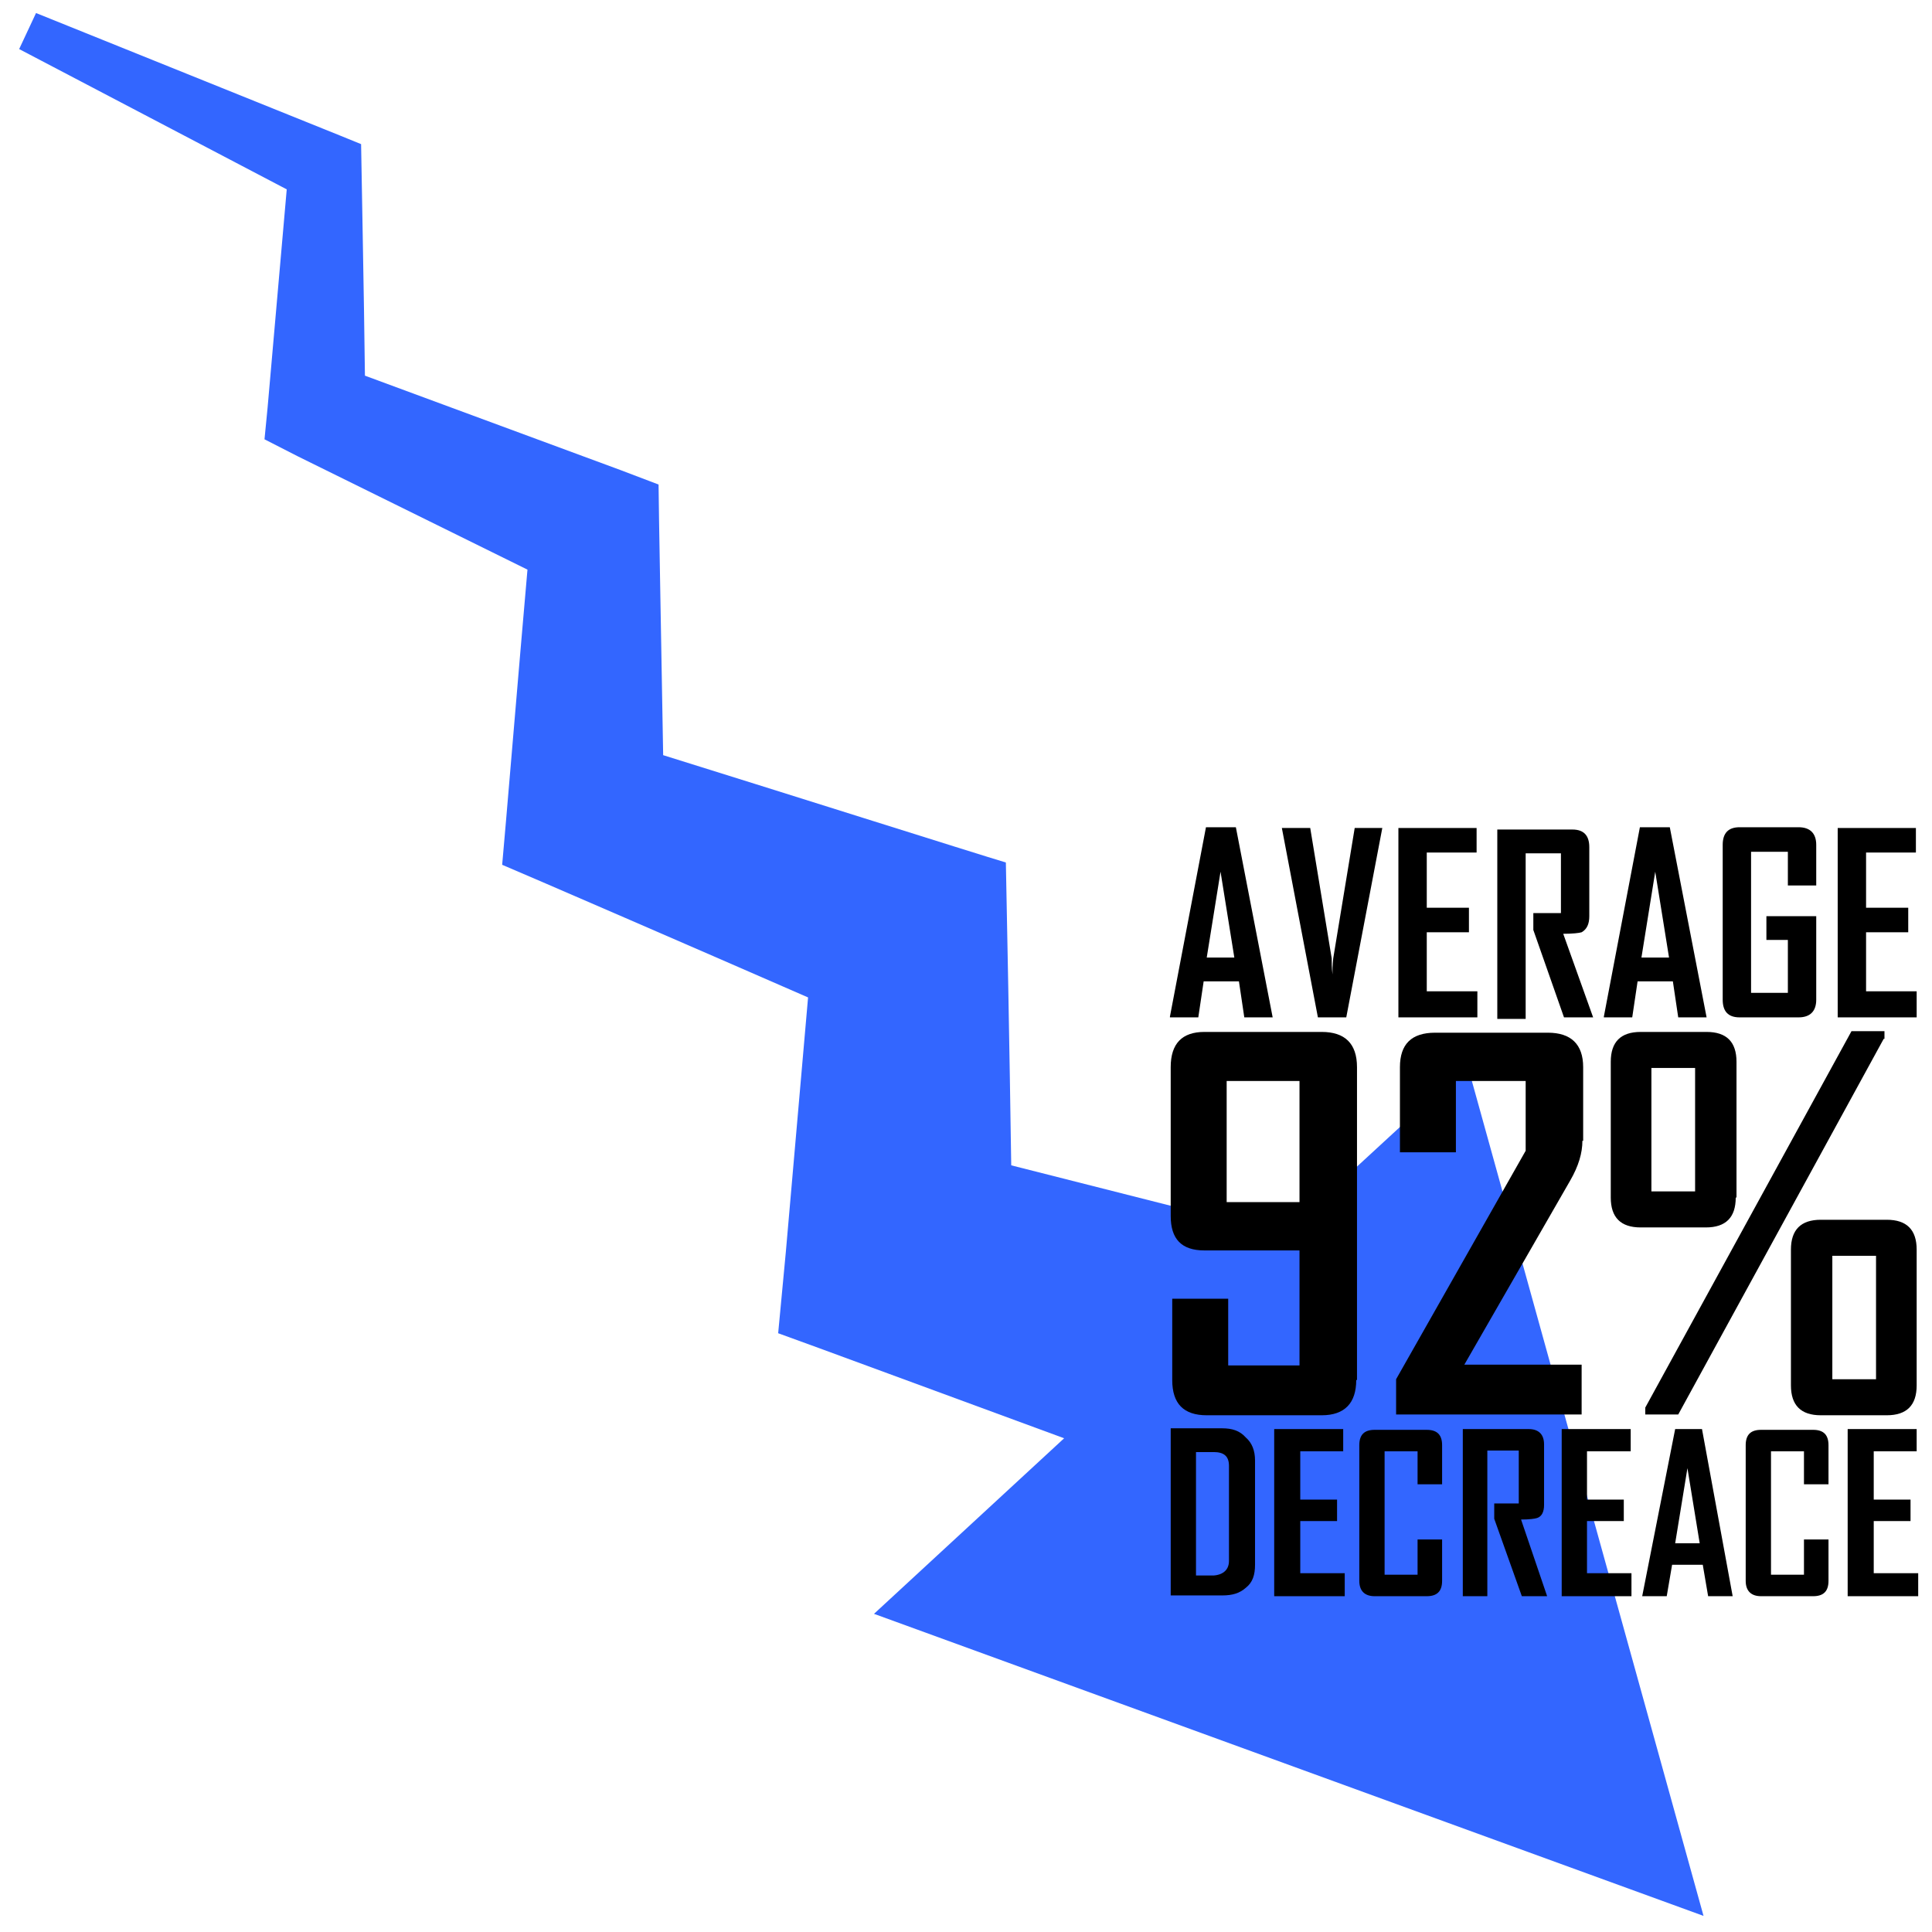 <?xml version="1.0" encoding="utf-8"?>
<!-- Generator: Adobe Illustrator 27.9.0, SVG Export Plug-In . SVG Version: 6.00 Build 0)  -->
<svg version="1.1" id="레이어_1" xmlns="http://www.w3.org/2000/svg" xmlns:xlink="http://www.w3.org/1999/xlink" x="0px"
	 y="0px" viewBox="0 0 252 252" style="enable-background:new 0 0 252 252;" xml:space="preserve">
<style type="text/css">
	.st0{fill:#3366FF;}
</style>
<path class="st0" d="M114,210.5l24.8-22.9c-15.8-5.8-33.1-12.2-37.3-13.7l1-10.6l2.9-33.2c-13.5-5.9-36.8-16-39.9-17.3
	c0.3-3.1,2.3-27.2,3.3-38.5l-30-14.8l-4.3-2.2l0.4-4.1l2.5-28.5L2.5,6.4l2.2-4.7l39.7,16l2.7,1.1c0,0.8,0.4,20.9,0.5,30.2l33.3,12.3
	l5,1.9c0,2.2,0.4,23.3,0.6,35.3c13.5,4.2,41,12.9,44.7,14c0.1,4.6,0.5,25.4,0.7,39.5l35.5,9l24-22.1l30.8,111L114,210.5z"/>
<g>
	<path d="M166,132.7h-3.7l-0.7-4.7H157l-0.7,4.7h-3.7v-0.1l4.7-24.7h3.9L166,132.7z M161,124.9l-1.8-11.2l-1.8,11.2H161z"/>
	<path d="M180.3,108l-4.7,24.7h-3.7l-4.7-24.7h3.7l2.8,17c0,0.5,0,1.2,0.1,2.1c0-0.5,0-1.2,0.1-2.1l2.8-17H180.3z"/>
	<path d="M192.7,132.7h-10.3V108h10.2v3.2h-6.5v7.2h5.5v3.2h-5.5v7.7h6.6V132.7z"/>
	<path d="M207.8,132.7H204l-4-11.4v-2.2h3.6v-7.8h-4.6v21.6h-3.7v-24.7h9.8c1.5,0,2.2,0.8,2.2,2.3v9c0,1-0.3,1.7-1,2.1
		c-0.3,0.1-1.2,0.2-2.4,0.2L207.8,132.7z"/>
	<path d="M222.6,132.7h-3.7l-0.7-4.7h-4.6l-0.7,4.7h-3.7v-0.1l4.7-24.7h3.9L222.6,132.7z M217.7,124.9l-1.8-11.2l-1.8,11.2H217.7z"
		/>
	<path d="M236.9,130.4c0,1.5-0.8,2.3-2.3,2.3h-7.7c-1.5,0-2.2-0.8-2.2-2.3v-20.2c0-1.5,0.7-2.3,2.2-2.3h7.7c1.5,0,2.3,0.8,2.3,2.3
		v5.3h-3.7v-4.4h-4.8v18.4h4.8v-6.9h-2.8v-3.1h6.5L236.9,130.4L236.9,130.4z"/>
	<path d="M250,132.7h-10.3V108h10.2v3.2h-6.5v7.2h5.5v3.2h-5.5v7.7h6.6V132.7z"/>
</g>
<g>
	<path d="M163.7,204.1c0,1.3-0.3,2.3-1.2,3c-0.8,0.7-1.7,1-3.1,1h-6.7v-21.8h6.7c1.3,0,2.3,0.3,3.1,1.2c0.8,0.7,1.2,1.7,1.2,3V204.1
		z M160.3,203.6v-12.4c0-1.3-0.7-1.8-2-1.8H156v16.1h2.3C159.6,205.4,160.3,204.7,160.3,203.6z"/>
	<path d="M175.2,208.2h-9v-21.8h9v2.9h-5.6v6.3h4.8v2.8h-4.8v6.8h5.8v3H175.2z"/>
	<path d="M188.1,206.2c0,1.4-0.7,2-2,2h-6.8c-1.3,0-2-0.7-2-2v-17.7c0-1.4,0.7-2,2-2h6.8c1.4,0,2,0.7,2,2v5.1h-3.2v-4.3h-4.3v16.1
		h4.3v-4.6h3.2L188.1,206.2L188.1,206.2z"/>
	<path d="M201.8,208.2h-3.3l-3.6-10.1v-2h3.2v-6.9H194v19h-3.2v-21.8h8.6c1.3,0,2,0.7,2,2v7.9c0,0.9-0.3,1.5-0.9,1.7
		c-0.3,0.1-1,0.2-2.1,0.2L201.8,208.2z"/>
	<path d="M212.7,208.2h-9v-21.8h9v2.9H207v6.3h4.8v2.8H207v6.8h5.8V208.2z"/>
	<path d="M226,208.2h-3.2l-0.7-4.1h-4l-0.7,4.1h-3.2l0,0l4.3-21.8h3.5L226,208.2z M221.7,201.3l-1.6-9.8l-1.6,9.8H221.7z"/>
	<path d="M238.5,206.2c0,1.4-0.7,2-2,2h-6.8c-1.3,0-2-0.7-2-2v-17.7c0-1.4,0.7-2,2-2h6.8c1.4,0,2,0.7,2,2v5.1h-3.2v-4.3H231v16.1
		h4.3v-4.6h3.2V206.2z"/>
	<path d="M250,208.2h-9v-21.8h9v2.9h-5.6v6.3h4.8v2.8h-4.8v6.8h5.8v3H250z"/>
</g>
<g>
	<path d="M176.9,180c0,3-1.5,4.6-4.5,4.6h-15c-3,0-4.5-1.5-4.5-4.6v-10.6h7.3v8.7h9.3v-15h-12.4c-3,0-4.4-1.5-4.4-4.5v-19.4
		c0-3.1,1.5-4.6,4.4-4.6h15.3c3,0,4.6,1.5,4.6,4.6V180z M169.5,156.8V141h-9.5v15.8H169.5z"/>
	<path d="M206.4,148.8c0,1.6-0.5,3.3-1.6,5.2L191,178h15.3v6.5h-24.2v-4.6l16.9-29.8V141h-9.1v9.3h-7.3v-11.1c0-3,1.5-4.5,4.6-4.5
		h14.7c3,0,4.6,1.5,4.6,4.5V148.8z"/>
	<path d="M226.4,156.2c0,2.6-1.3,3.9-3.9,3.9H214c-2.6,0-3.9-1.3-3.9-3.9v-17.7c0-2.6,1.3-3.9,3.9-3.9h8.6c2.6,0,3.9,1.3,3.9,3.9
		V156.2z M245.7,135.5l-26.8,49h-4.3v-0.9l26.9-49.1h4.3V135.5z M221.1,155.4v-16.1h-5.7v16.1H221.1z M250,180.7
		c0,2.6-1.3,3.9-3.9,3.9h-8.6c-2.6,0-3.9-1.3-3.9-3.9V163c0-2.6,1.3-3.9,3.9-3.9h8.6c2.6,0,3.9,1.3,3.9,3.9V180.7z M244.7,179.9
		v-16.1H239v16.1H244.7z"/>
</g>
</svg>
